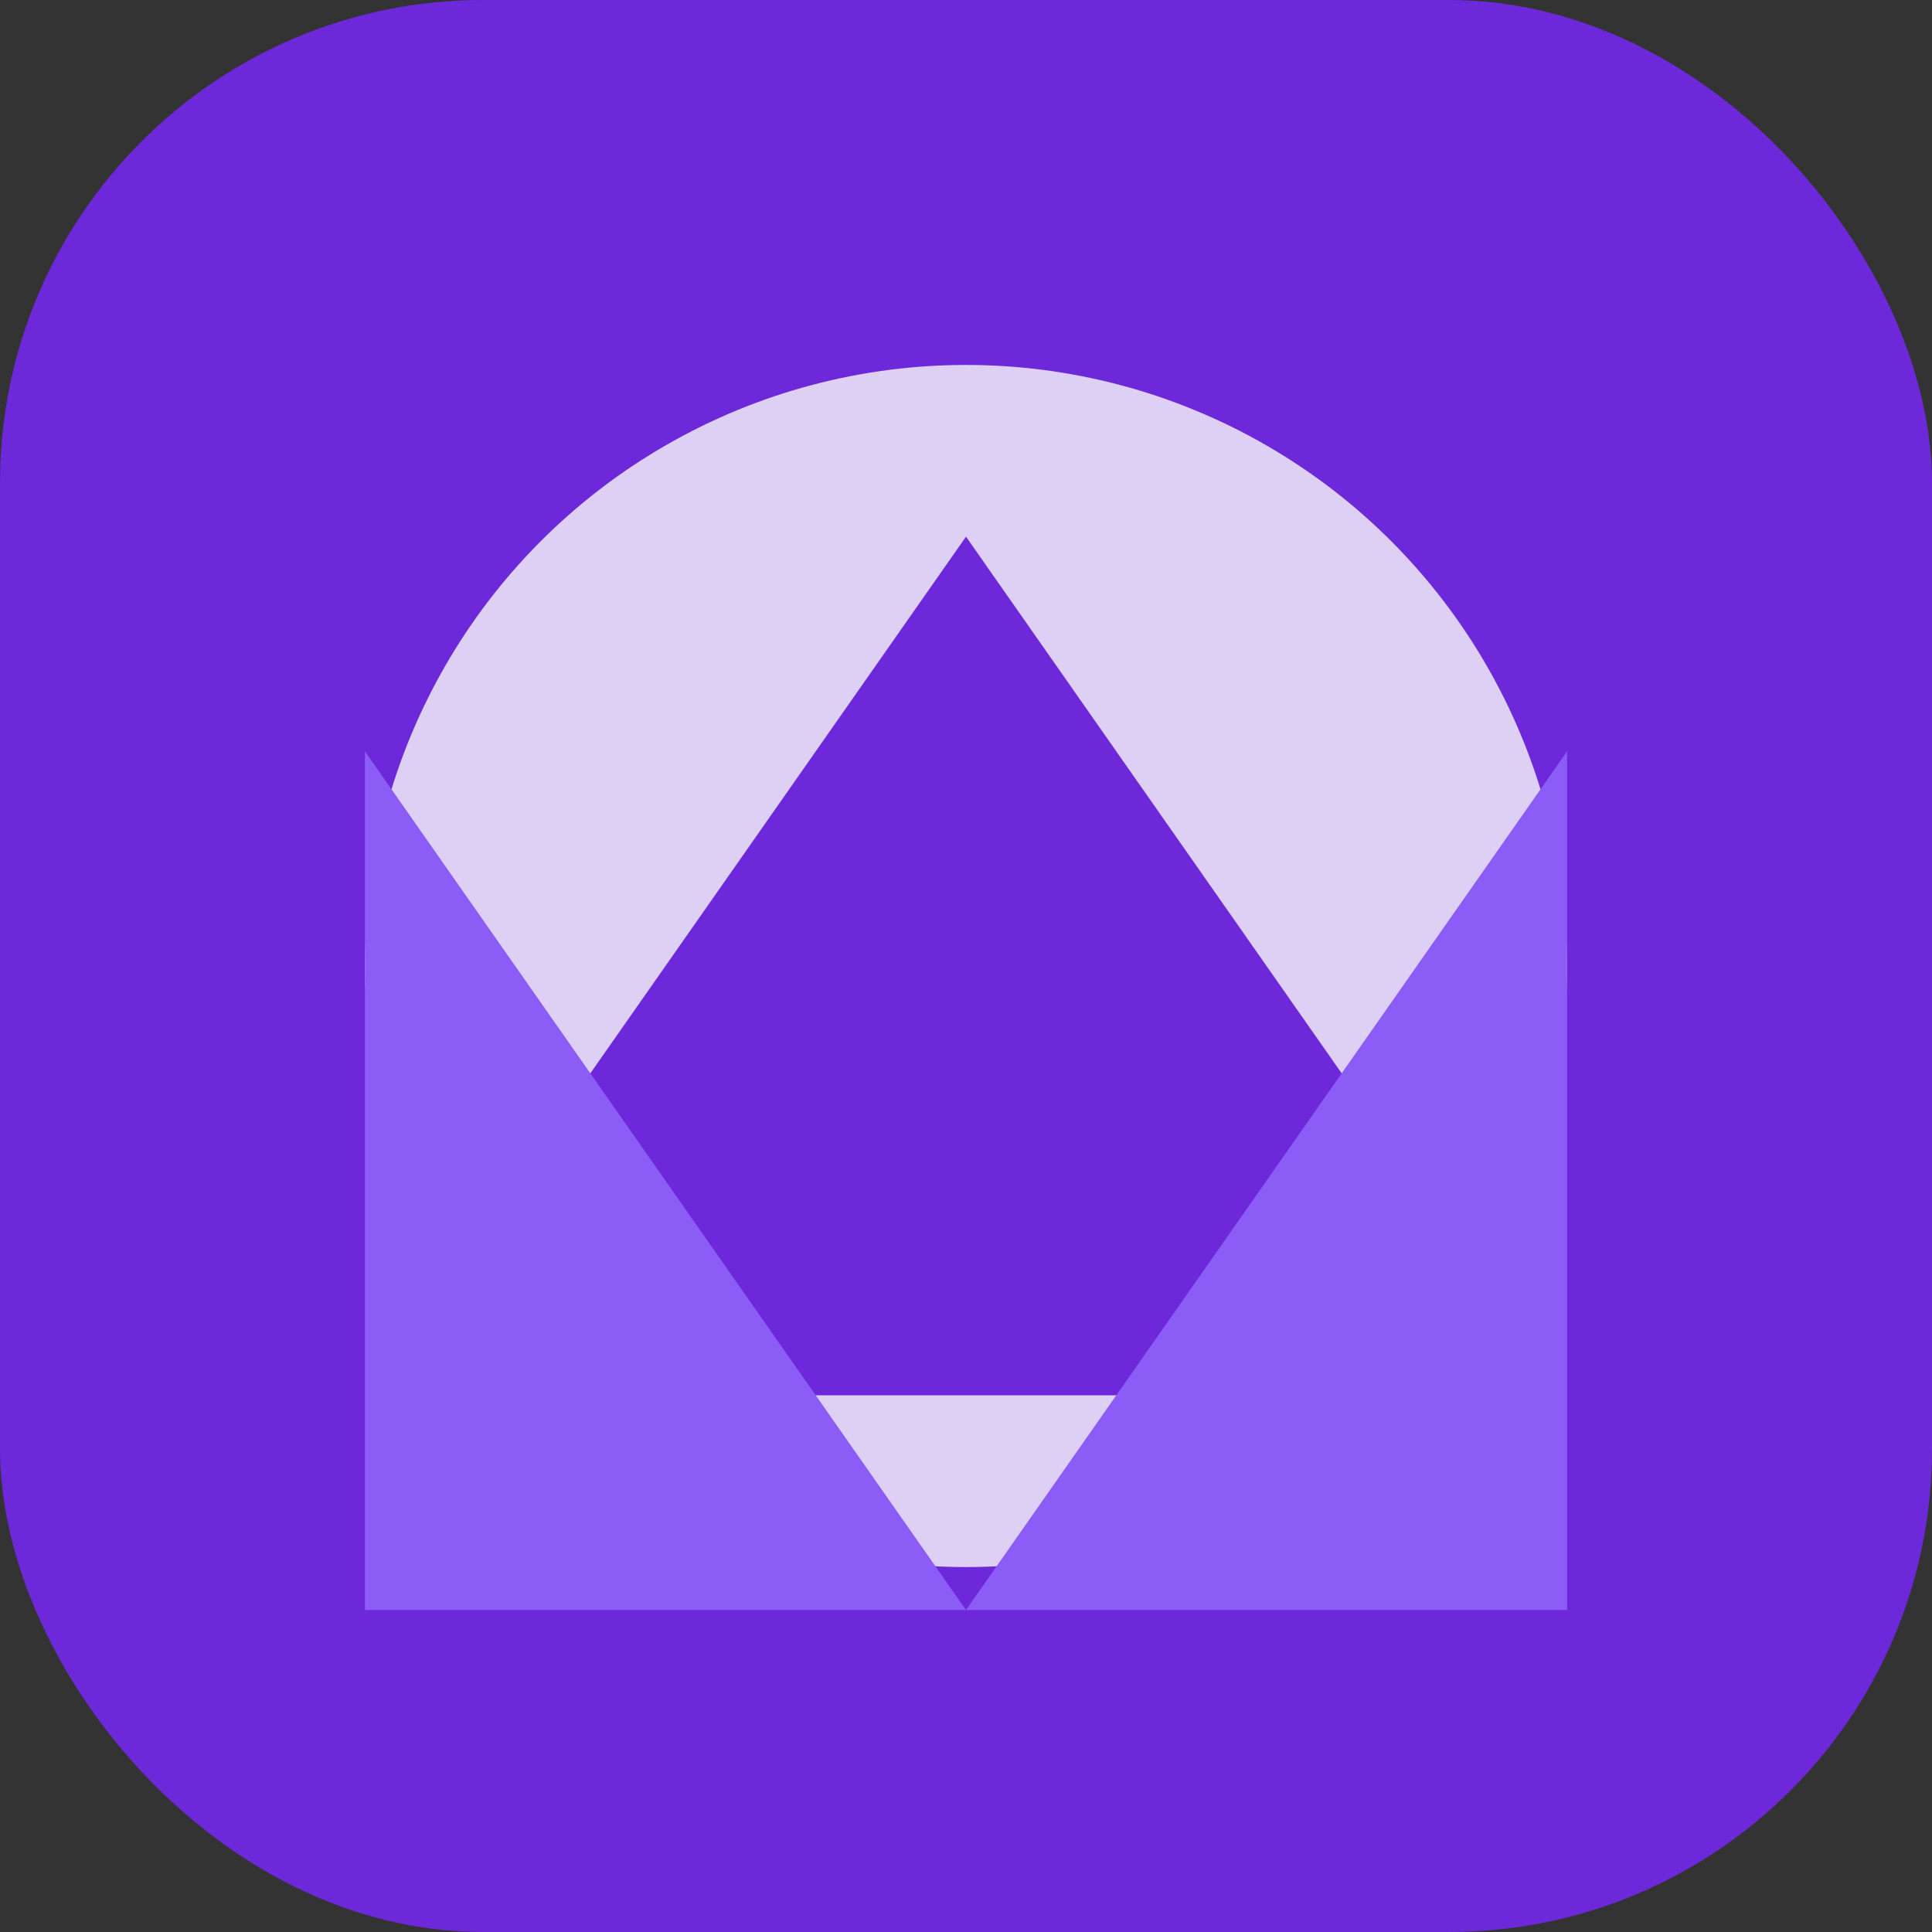 <svg xmlns="http://www.w3.org/2000/svg" width="180" height="180" viewBox="0 0 180 180">
  <rect x="0" y="0" width="180" height="180" fill="#333333" stroke="none"/>
  <rect width="180" height="180" fill="#6d28d9" rx="45"/>
  <circle cx="90" cy="90" r="56" fill="#f9fafb" opacity="0.8"/>
  <path d="M 90 50 L 118 90 L 146 130 L 90 130 L 34 130 L 62 90 Z" fill="#6d28d9"/>
  <path d="M 34 70 L 62 110 L 90 150 L 62 150 L 34 150 L 34 110 Z" fill="#8b5cf6"/>
  <path d="M 146 70 L 146 110 L 146 150 L 118 150 L 90 150 L 118 110 Z" fill="#8b5cf6"/>
</svg>